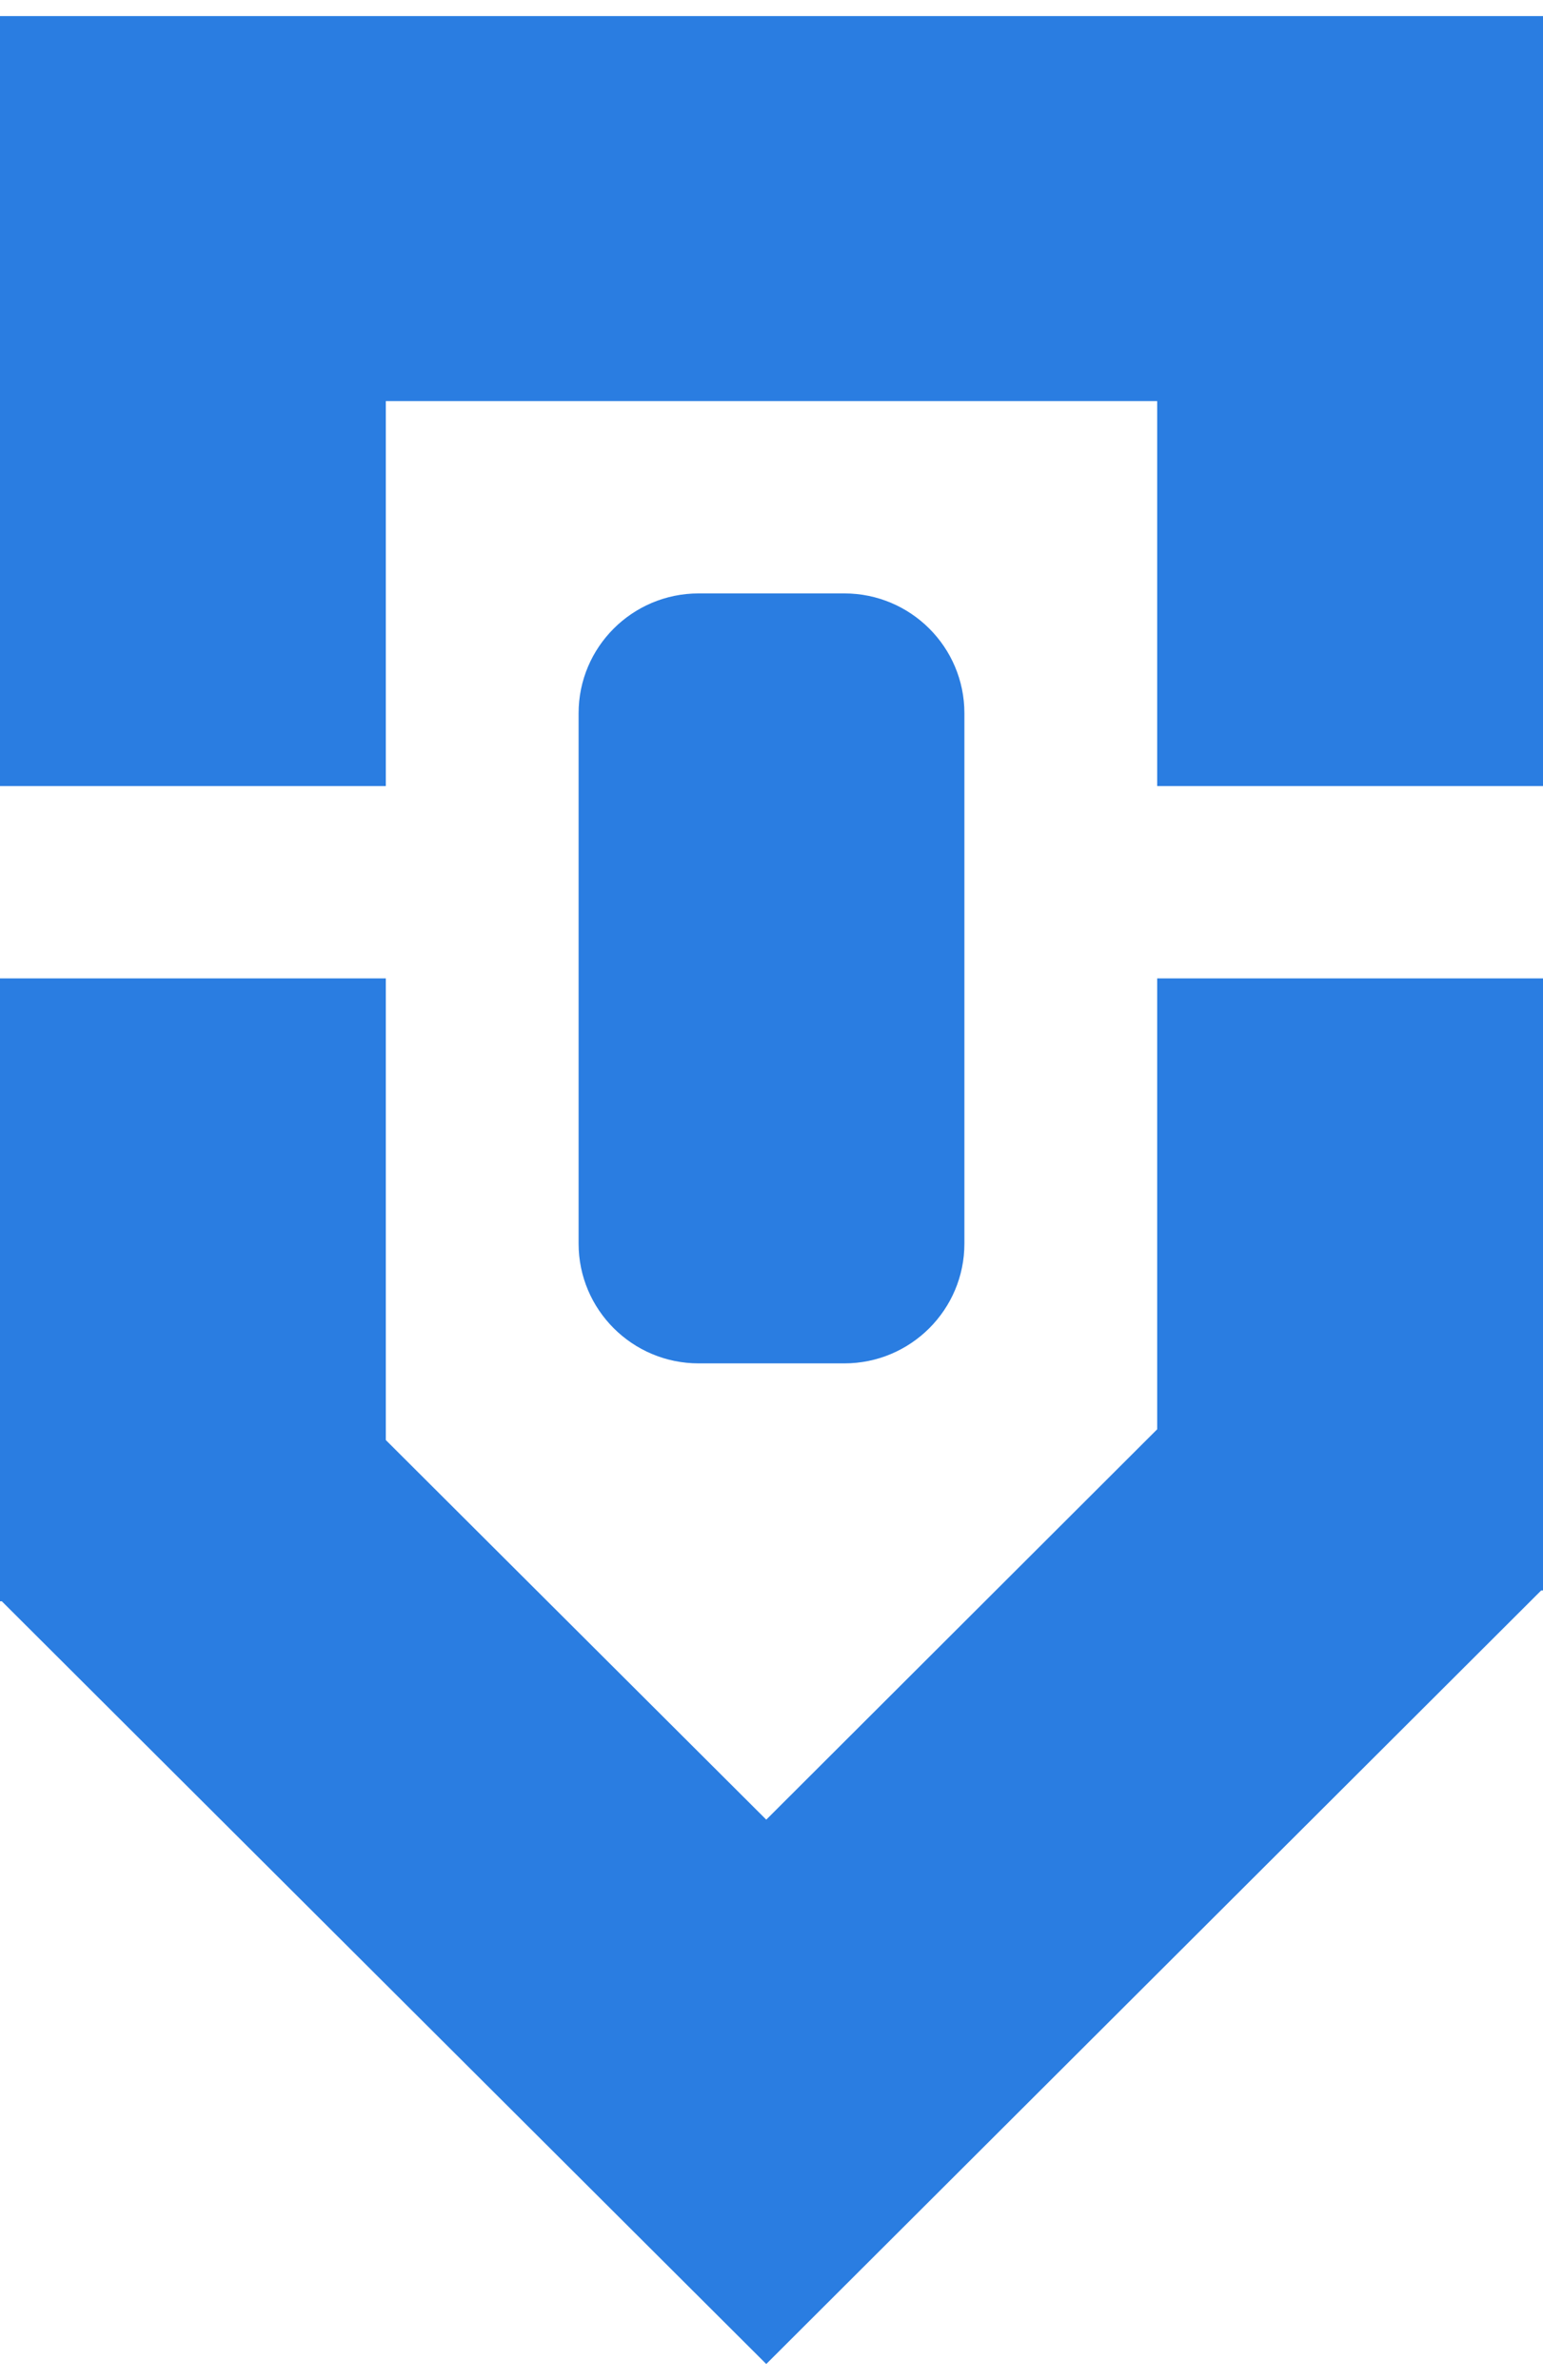 <svg width="48" height="74" viewBox="0 0 48 74" fill="none" xmlns="http://www.w3.org/2000/svg">
<g clip-path="url(#clip0_734_12625)">
<path d="M35.998 0.5H12.002H0V24.439H12.002V12.47H35.998V24.439H48V0.5H35.998Z" fill="#2A7DE1"/>
<path d="M26.265 18.45H21.735C19.672 18.45 17.999 20.118 17.999 22.176V38.663C17.999 40.721 19.672 42.389 21.735 42.389H26.265C28.328 42.389 30.001 40.721 30.001 38.663V22.176C30.001 20.118 28.328 18.45 26.265 18.45Z" fill="#2A7DE1"/>
<path d="M35.998 44.438L23.837 56.575L12.002 44.773V30.419H0V49.785H0.056L23.837 73.5L47.944 49.449H48V30.419H35.998V44.438Z" fill="#2A7DE1"/>
</g>
<defs>
<clipPath id="clip0_734_12625">
<rect y="0.5" width="48" height="73" fill="white"/>
</clipPath>
</defs>
</svg>

